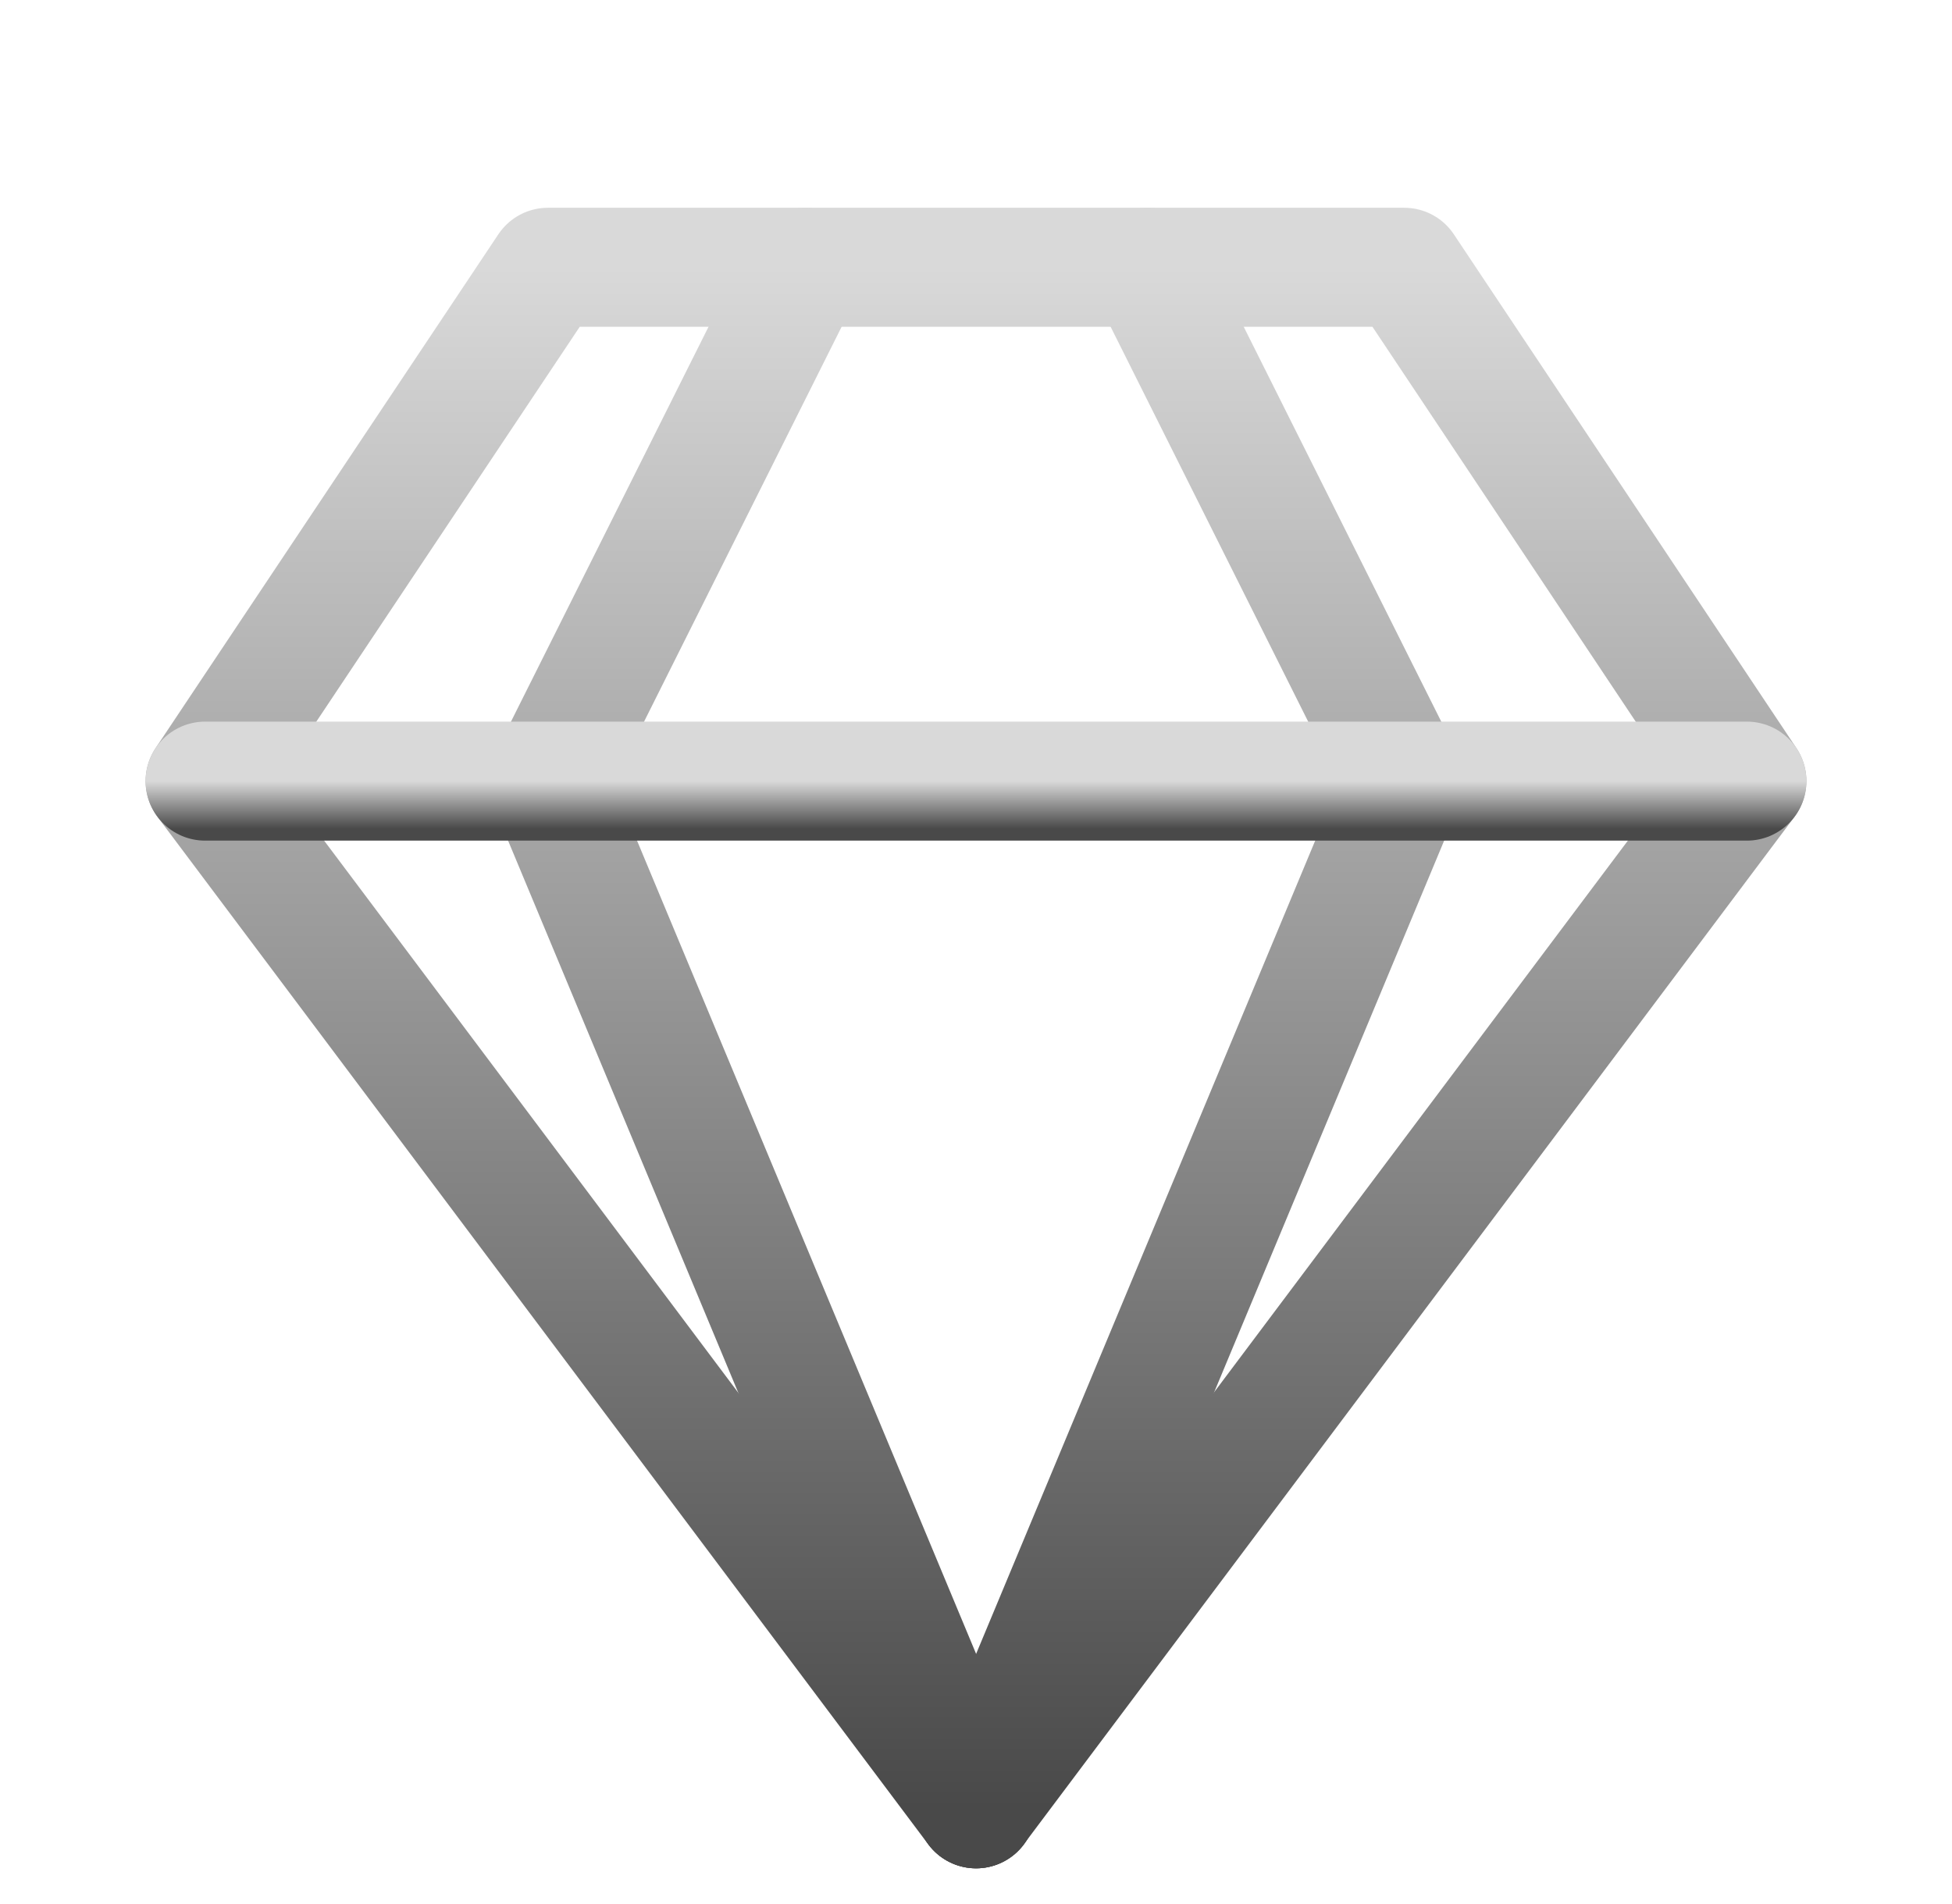 <svg width="41" height="40" viewBox="0 0 41 40" fill="none" xmlns="http://www.w3.org/2000/svg">
<g clip-path="url(#clip0_168_20)">
<mask id="mask0_168_20" style="mask-type:luminance" maskUnits="userSpaceOnUse" x="0" y="0" width="41" height="40">
<path d="M40.5 0H0.5V40H40.5V0Z" fill="white"/>
</mask>
<g mask="url(#mask0_168_20)">
<path d="M24.1 5.615L29.5 16.41L20.5 38" stroke="url(#paint0_linear_168_20)" stroke-width="2.5" stroke-linecap="round" stroke-linejoin="round"/>
<path d="M16.905 5.615L11.505 16.41L20.505 38" stroke="url(#paint1_linear_168_20)" stroke-width="2.5" stroke-linecap="round" stroke-linejoin="round"/>
<path d="M29.496 5.615H11.508L4.308 16.41L20.5 38L36.692 16.41L29.496 5.615Z" stroke="url(#paint2_linear_168_20)" stroke-width="2.5" stroke-linecap="round" stroke-linejoin="round"/>
<path d="M4.308 16.41H36.692" stroke="url(#paint3_linear_168_20)" stroke-width="2.5" stroke-linecap="round" stroke-linejoin="round"/>
</g>
</g>
<defs>
<linearGradient id="paint0_linear_168_20" x1="25" y1="5.615" x2="25" y2="38" gradientUnits="userSpaceOnUse">
<stop stop-color="#D9D9D9"/>
<stop offset="1" stop-color="#494949"/>
</linearGradient>
<linearGradient id="paint1_linear_168_20" x1="16.005" y1="5.615" x2="16.005" y2="38" gradientUnits="userSpaceOnUse">
<stop stop-color="#D9D9D9"/>
<stop offset="1" stop-color="#494949"/>
</linearGradient>
<linearGradient id="paint2_linear_168_20" x1="20.5" y1="5.615" x2="20.5" y2="38" gradientUnits="userSpaceOnUse">
<stop stop-color="#D9D9D9"/>
<stop offset="1" stop-color="#494949"/>
</linearGradient>
<linearGradient id="paint3_linear_168_20" x1="20.5" y1="16.41" x2="20.5" y2="17.41" gradientUnits="userSpaceOnUse">
<stop stop-color="#D9D9D9"/>
<stop offset="1" stop-color="#494949"/>
</linearGradient>
<clipPath id="clip0_168_20">
<rect width="40" height="40" fill="white" transform="translate(0.5)"/>
</clipPath>
</defs>
</svg>
